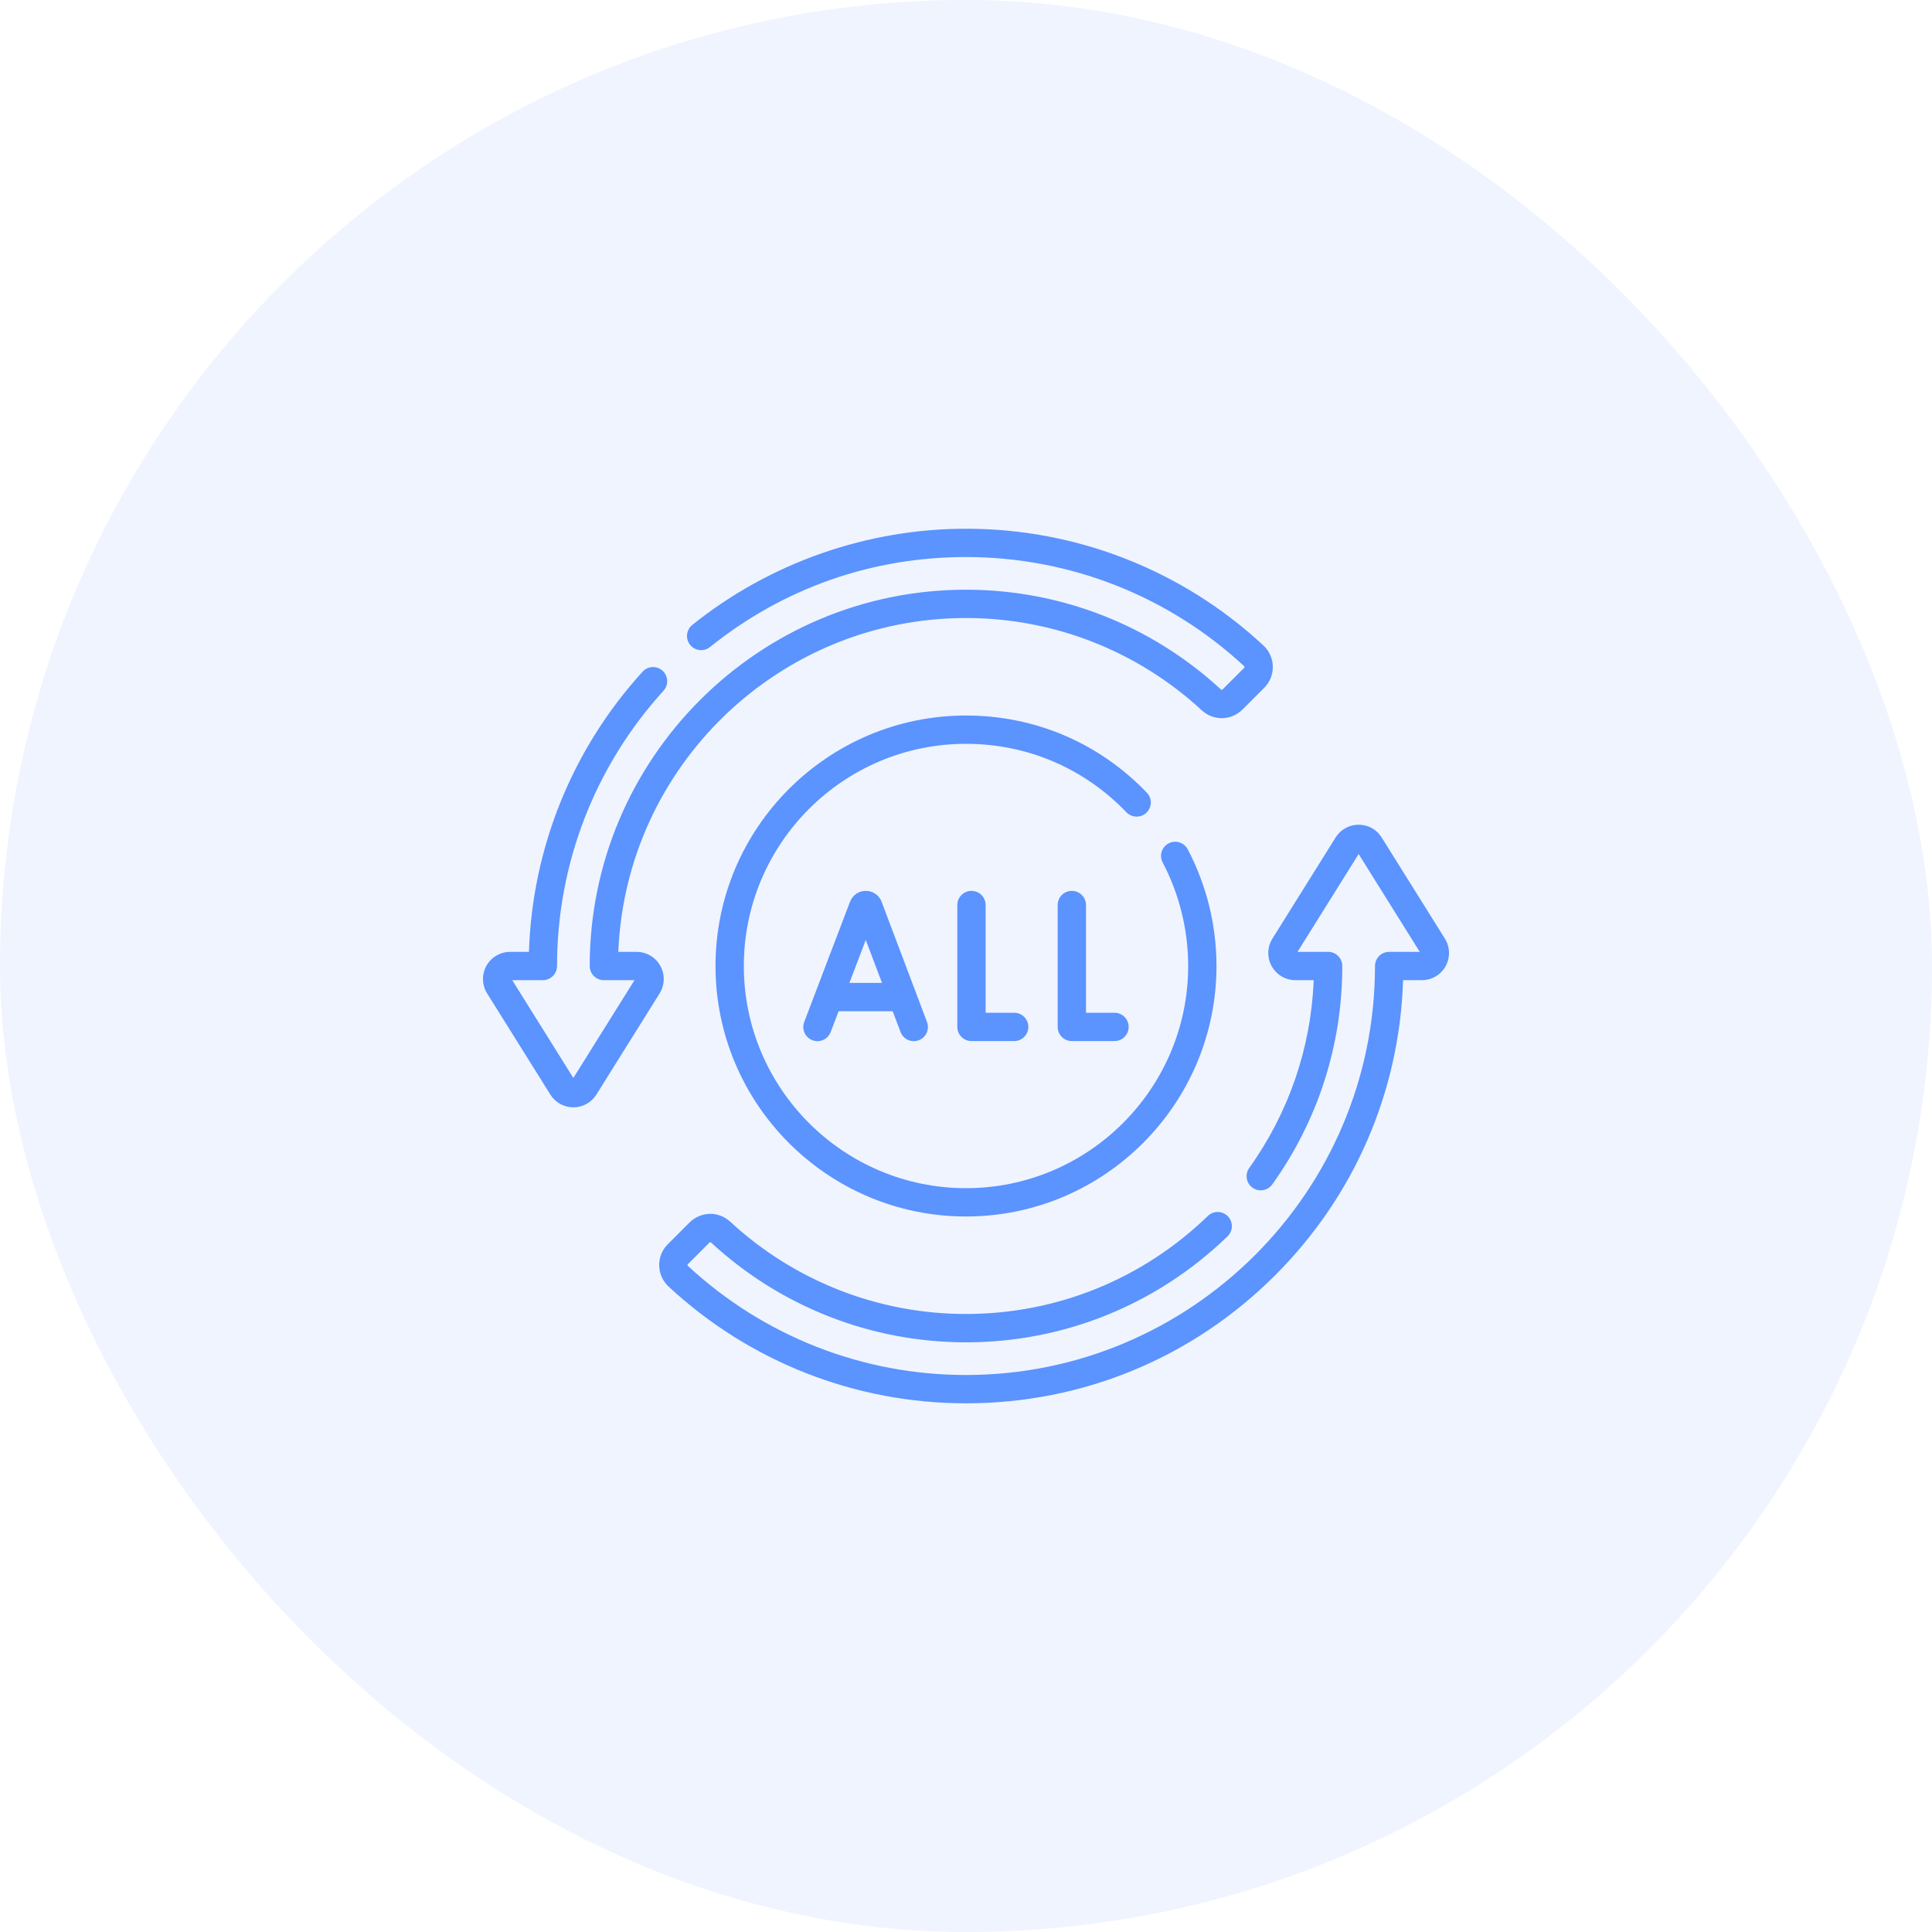 <svg width="60" height="60" viewBox="0 0 60 60" fill="none" xmlns="http://www.w3.org/2000/svg">
<rect opacity="0.1" width="60" height="60" rx="30" fill="#5B93FF"/>
<path d="M27.375 27.992C27.293 27.795 27.102 27.667 26.889 27.667C26.889 27.667 26.888 27.667 26.888 27.667C26.674 27.667 26.484 27.795 26.403 27.993C26.401 27.997 26.4 28 26.399 28.003L24.976 31.738C24.89 31.965 25.004 32.219 25.23 32.305C25.457 32.392 25.711 32.278 25.797 32.051L26.044 31.404H27.723L27.967 32.05C28.033 32.226 28.2 32.334 28.378 32.334C28.429 32.334 28.482 32.325 28.533 32.306C28.76 32.22 28.875 31.967 28.789 31.74L27.379 28.005C27.378 28 27.376 27.996 27.375 27.992ZM26.379 30.525L26.887 29.19L27.391 30.525H26.379Z" fill="#5B93FF"/>
<path d="M30.17 27.667C29.927 27.667 29.73 27.864 29.73 28.106V31.892C29.73 32.134 29.927 32.331 30.17 32.331H31.497C31.739 32.331 31.936 32.134 31.936 31.892C31.936 31.649 31.739 31.452 31.497 31.452H30.609V28.106C30.609 27.864 30.413 27.667 30.17 27.667Z" fill="#5B93FF"/>
<path d="M33.286 27.667C33.043 27.667 32.847 27.864 32.847 28.106V31.892C32.847 32.134 33.043 32.331 33.286 32.331H34.613C34.855 32.331 35.052 32.134 35.052 31.892C35.052 31.649 34.855 31.452 34.613 31.452H33.726V28.106C33.726 27.864 33.529 27.667 33.286 27.667Z" fill="#5B93FF"/>
<path d="M35.604 25.239C35.779 25.071 35.785 24.793 35.617 24.618C34.135 23.072 32.141 22.221 30 22.221C25.71 22.221 22.221 25.71 22.221 30C22.221 34.29 25.71 37.779 30 37.779C34.289 37.779 37.779 34.289 37.779 30C37.779 28.738 37.47 27.485 36.885 26.376C36.772 26.161 36.506 26.079 36.292 26.192C36.077 26.305 35.995 26.571 36.108 26.786C36.626 27.769 36.9 28.881 36.9 30C36.9 33.805 33.805 36.9 30 36.9C26.195 36.9 23.1 33.805 23.1 30C23.1 26.195 26.195 23.1 30 23.1C31.899 23.1 33.668 23.855 34.982 25.226C35.15 25.401 35.428 25.407 35.604 25.239Z" fill="#5B93FF"/>
<path d="M20.507 29.995C20.359 29.727 20.076 29.561 19.77 29.561H19.202C19.433 23.805 24.188 19.193 30 19.193C32.721 19.193 35.322 20.212 37.325 22.061C37.685 22.394 38.239 22.382 38.587 22.034L39.261 21.36C39.438 21.184 39.533 20.948 39.528 20.698C39.524 20.451 39.417 20.213 39.236 20.045C36.718 17.707 33.438 16.42 30 16.42C26.917 16.42 23.898 17.482 21.499 19.409C21.31 19.561 21.28 19.838 21.432 20.027C21.584 20.216 21.861 20.246 22.05 20.094C24.326 18.265 27.075 17.299 30 17.299C33.215 17.299 36.283 18.503 38.638 20.689C38.641 20.692 38.649 20.699 38.65 20.715C38.65 20.729 38.642 20.736 38.64 20.739L37.966 21.413C37.954 21.425 37.933 21.427 37.922 21.416C35.756 19.416 32.942 18.314 30 18.314C23.556 18.314 18.314 23.557 18.314 30C18.314 30.243 18.511 30.44 18.753 30.44H19.705L17.806 33.478L15.908 30.44H16.859C17.102 30.44 17.299 30.243 17.299 30C17.299 26.83 18.473 23.794 20.606 21.452C20.769 21.272 20.756 20.994 20.577 20.831C20.398 20.667 20.119 20.68 19.956 20.86C17.774 23.256 16.53 26.331 16.427 29.561H15.843C15.537 29.561 15.254 29.727 15.106 29.995C14.957 30.263 14.966 30.591 15.128 30.851L17.091 33.992C17.246 34.24 17.514 34.389 17.806 34.389C18.099 34.389 18.366 34.24 18.522 33.992L20.485 30.851C20.647 30.591 20.655 30.263 20.507 29.995Z" fill="#5B93FF"/>
<path d="M44.872 29.15L42.909 26.009C42.754 25.76 42.487 25.612 42.194 25.612C41.901 25.612 41.634 25.76 41.479 26.009L39.516 29.15C39.353 29.41 39.345 29.738 39.493 30.006C39.642 30.274 39.924 30.44 40.231 30.44H40.798C40.714 32.545 40.026 34.552 38.796 36.272C38.655 36.469 38.7 36.744 38.898 36.885C39.095 37.026 39.37 36.981 39.511 36.783C40.934 34.794 41.686 32.449 41.686 30C41.686 29.758 41.489 29.561 41.247 29.561H40.295L42.194 26.523L44.092 29.561H43.141C42.898 29.561 42.702 29.758 42.702 30C42.702 37.004 37.004 42.702 30 42.702C26.785 42.702 23.717 41.498 21.362 39.312C21.359 39.309 21.351 39.301 21.351 39.286C21.35 39.272 21.358 39.264 21.36 39.262L22.034 38.588C22.047 38.576 22.067 38.574 22.079 38.585C24.244 40.585 27.058 41.687 30 41.687C33.045 41.687 35.93 40.517 38.123 38.395C38.297 38.226 38.302 37.947 38.133 37.773C37.964 37.599 37.686 37.594 37.511 37.763C35.483 39.726 32.816 40.807 30 40.807C27.279 40.807 24.678 39.789 22.675 37.939C22.315 37.607 21.761 37.619 21.413 37.967L20.739 38.641C20.562 38.817 20.467 39.052 20.472 39.303C20.476 39.55 20.583 39.788 20.764 39.956C23.282 42.294 26.562 43.581 30 43.581C33.627 43.581 37.038 42.168 39.603 39.603C42.064 37.142 43.464 33.903 43.574 30.44H44.157C44.464 30.44 44.746 30.274 44.895 30.006C45.043 29.738 45.035 29.41 44.872 29.15Z" fill="#5B93FF"/>
</svg>
